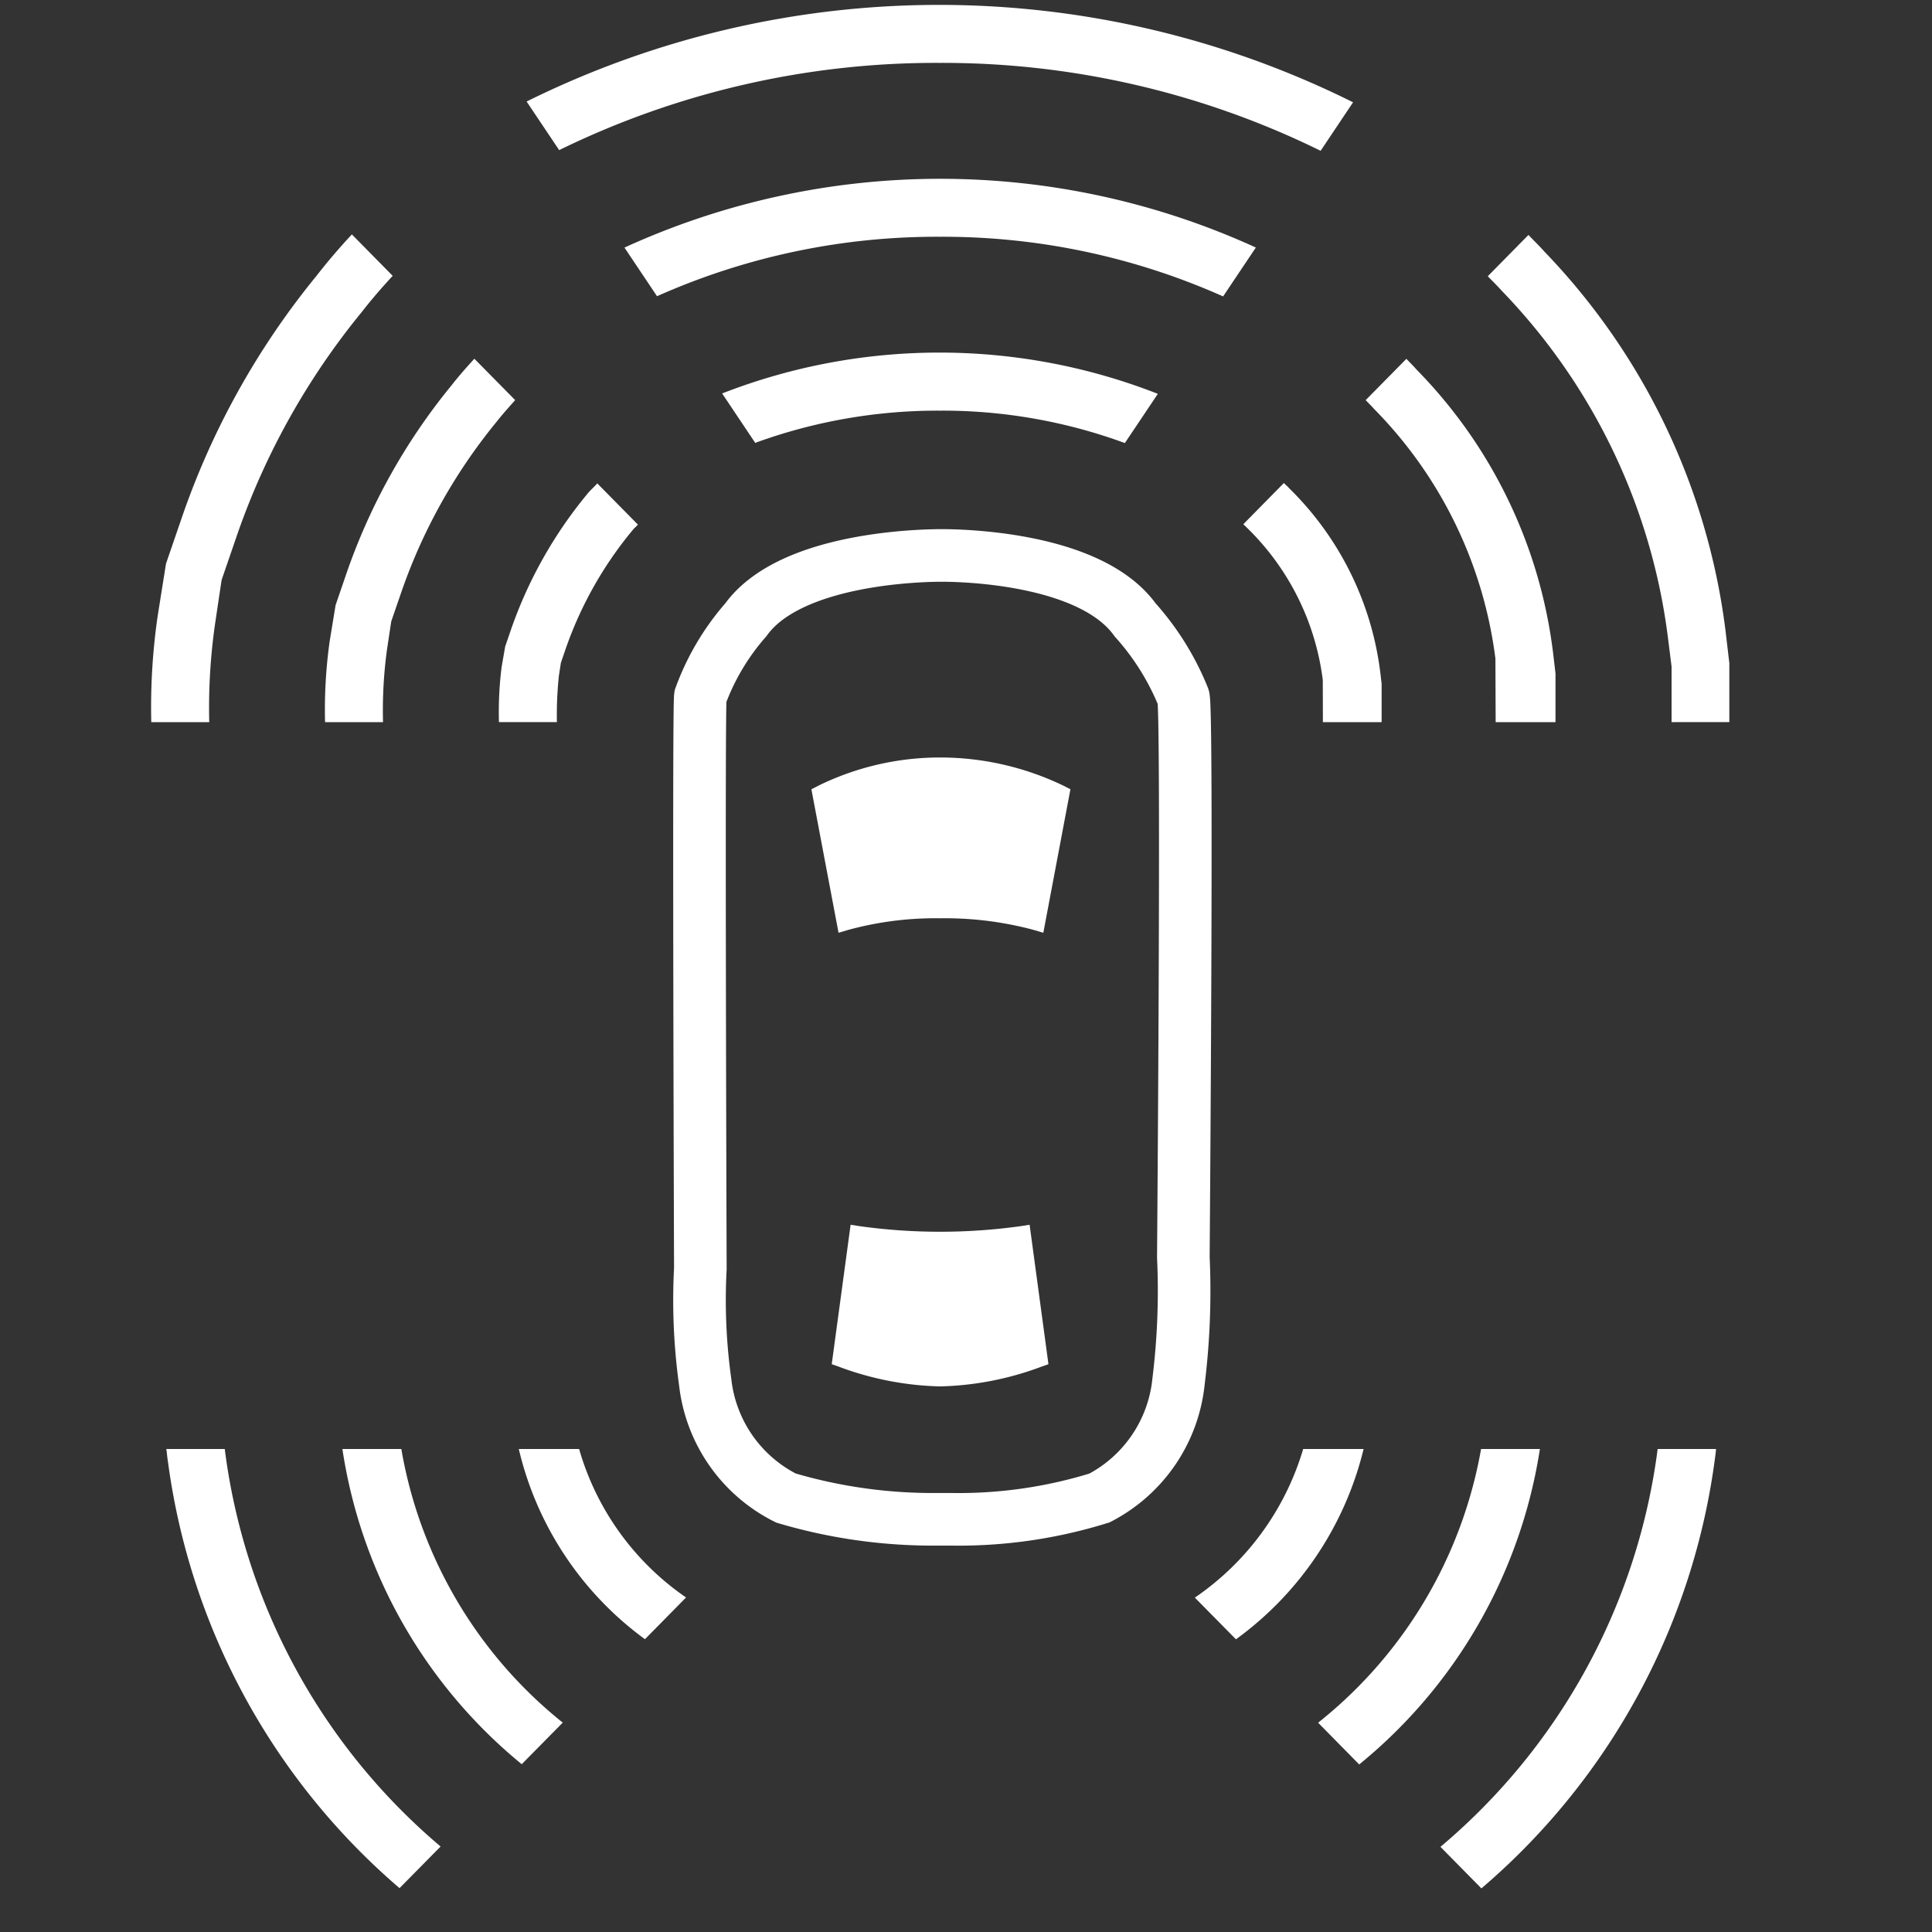 <svg id="Bearbeitung" xmlns="http://www.w3.org/2000/svg" viewBox="0 0 40 40"><rect x="0" y="0" width="40" height="40" fill="#333333" stroke="none"/><defs><style>.cls-1{fill:#fff;}.cls-2{fill:none;stroke:#fff;stroke-miterlimit:10;stroke-width:1.089px;}</style></defs><path class="cls-1" d="M21.387,19.249a7.081,7.081,0,0,0-1.922-.237,6.849,6.849,0,0,0-1.89.237l-.214.063-.562-2.971.14-.072a5.713,5.713,0,0,1,2.526-.586,5.88,5.88,0,0,1,2.557.586l.14.072-.561,2.971Z"/><path class="cls-1" d="M17.801,25.387a12.067,12.067,0,0,0,3.325,0l.191-.03.39,2.887-.149.053a6.376,6.376,0,0,1-2.094.407,6.376,6.376,0,0,1-2.094-.407l-.15-.053.391-2.887Z"/><path class="cls-1" d="M31.09,6.018a12.587,12.587,0,0,1,3.442,7.177l.076.605v1.15h1.196l-0-1.221-.08-.679A13.765,13.765,0,0,0,31.971,5.205c-.106-.12-.218-.226-.326-.341l-.842.855C30.898,5.819,30.997,5.913,31.09,6.018Z"/><path class="cls-1" d="M19.461,1.302a17.727,17.727,0,0,1,7.881,1.82l.672-1.004a19.224,19.224,0,0,0-17.111-.016L11.577,3.108A17.749,17.749,0,0,1,19.461,1.302Z"/><path class="cls-1" d="M4.664,30.083c-.005-.029-.006-.055-.011-.083H3.443c.014.088.019.175.034.262A14.078,14.078,0,0,0,8.272,39.092l.85-.862A12.896,12.896,0,0,1,4.664,30.083Z"/><path class="cls-1" d="M29.823,38.237l.848.86a14.123,14.123,0,0,0,4.844-8.969c.007-.044.008-.084.015-.128H34.32A12.921,12.921,0,0,1,29.823,38.237Z"/><path class="cls-1" d="M4.588,12.008l.302-.878A15.046,15.046,0,0,1,7.489,6.461c.206-.265.421-.512.641-.75l-.845-.858c-.252.271-.498.556-.733.859a16.216,16.216,0,0,0-2.796,5.029l-.319.929-.171,1.073a13.152,13.152,0,0,0-.134,2.208h1.2a12.273,12.273,0,0,1,.12-2.03Z"/><path class="cls-1" d="M8.011,13.457l.089-.59.195-.567A11.47,11.47,0,0,1,10.276,8.739c.125-.16.258-.307.39-.455L9.821,7.427c-.165.181-.328.365-.483.564A12.65,12.65,0,0,0,7.16,11.91l-.212.619-.123.75A10.239,10.239,0,0,0,6.73,14.951h1.2A9.35,9.35,0,0,1,8.011,13.457Z"/><path class="cls-1" d="M19.461,4.902a14.238,14.238,0,0,1,5.862,1.235L26.001,5.125a15.715,15.715,0,0,0-13.072.001l.674,1.007A14.228,14.228,0,0,1,19.461,4.902Z"/><path class="cls-1" d="M8.309,30H7.089a10.439,10.439,0,0,0,3.713,6.526l.849-.861A9.259,9.259,0,0,1,8.309,30Z"/><path class="cls-1" d="M27.29,35.667l.851.864A10.487,10.487,0,0,0,31.882,30H30.664A9.299,9.299,0,0,1,27.29,35.667Z"/><path class="cls-1" d="M28.449,8.467a8.952,8.952,0,0,1,2.512,5.17l.005,1.314h1.239l-0-1.008-.053-.449a10.119,10.119,0,0,0-2.822-5.84c-.068-.079-.142-.149-.212-.225l-.843.855C28.332,8.346,28.393,8.402,28.449,8.467Z"/><path class="cls-1" d="M11.571,13.993l.041-.268.088-.258a7.915,7.915,0,0,1,1.395-2.488c.034-.044.077-.075.112-.118l-.841-.853c-.067.079-.146.14-.21.223a9.068,9.068,0,0,0-1.591,2.846l-.106.309-.074.427a7.53,7.53,0,0,0-.055,1.137h1.2A7.76,7.76,0,0,1,11.571,13.993Z"/><path class="cls-1" d="M11.99,30H10.741A6.803,6.803,0,0,0,13.353,33.938l.851-.864A5.606,5.606,0,0,1,11.99,30Z"/><path class="cls-1" d="M25.811,10.921A5.317,5.317,0,0,1,27.387,14.08l.002.871h1.216l-0-.794-.026-.222a6.447,6.447,0,0,0-1.888-3.826c-.033-.041-.075-.069-.109-.109l-.84.853C25.763,10.878,25.789,10.896,25.811,10.921Z"/><path class="cls-1" d="M24.738,33.077l.851.863A6.871,6.871,0,0,0,28.232,30H26.981A5.675,5.675,0,0,1,24.738,33.077Z"/><path class="cls-1" d="M19.461,8.502a10.942,10.942,0,0,1,3.828.671l.683-1.019a12.39,12.39,0,0,0-9.021-.008l.685,1.023A11.023,11.023,0,0,1,19.461,8.502Z"/><path class="cls-2" d="M23.5,12.832c-.94-1.308-3.688-1.332-4-1.332s-3.117.023-4.058,1.332A5.011,5.011,0,0,0,14.5,14.421c-.04.267,0,11.844,0,11.844a12.29,12.29,0,0,0,.1,2.348,3.064,3.064,0,0,0,1.671,2.402,10.7,10.7,0,0,0,3.171.44l.222 0a9.825,9.825,0,0,0,3.1-.441A3.067,3.067,0,0,0,24.4,28.605a15.257,15.257,0,0,0,.1-2.576s.091-11.407,0-11.595A5.443,5.443,0,0,0,23.5,12.832Z"/></svg>
